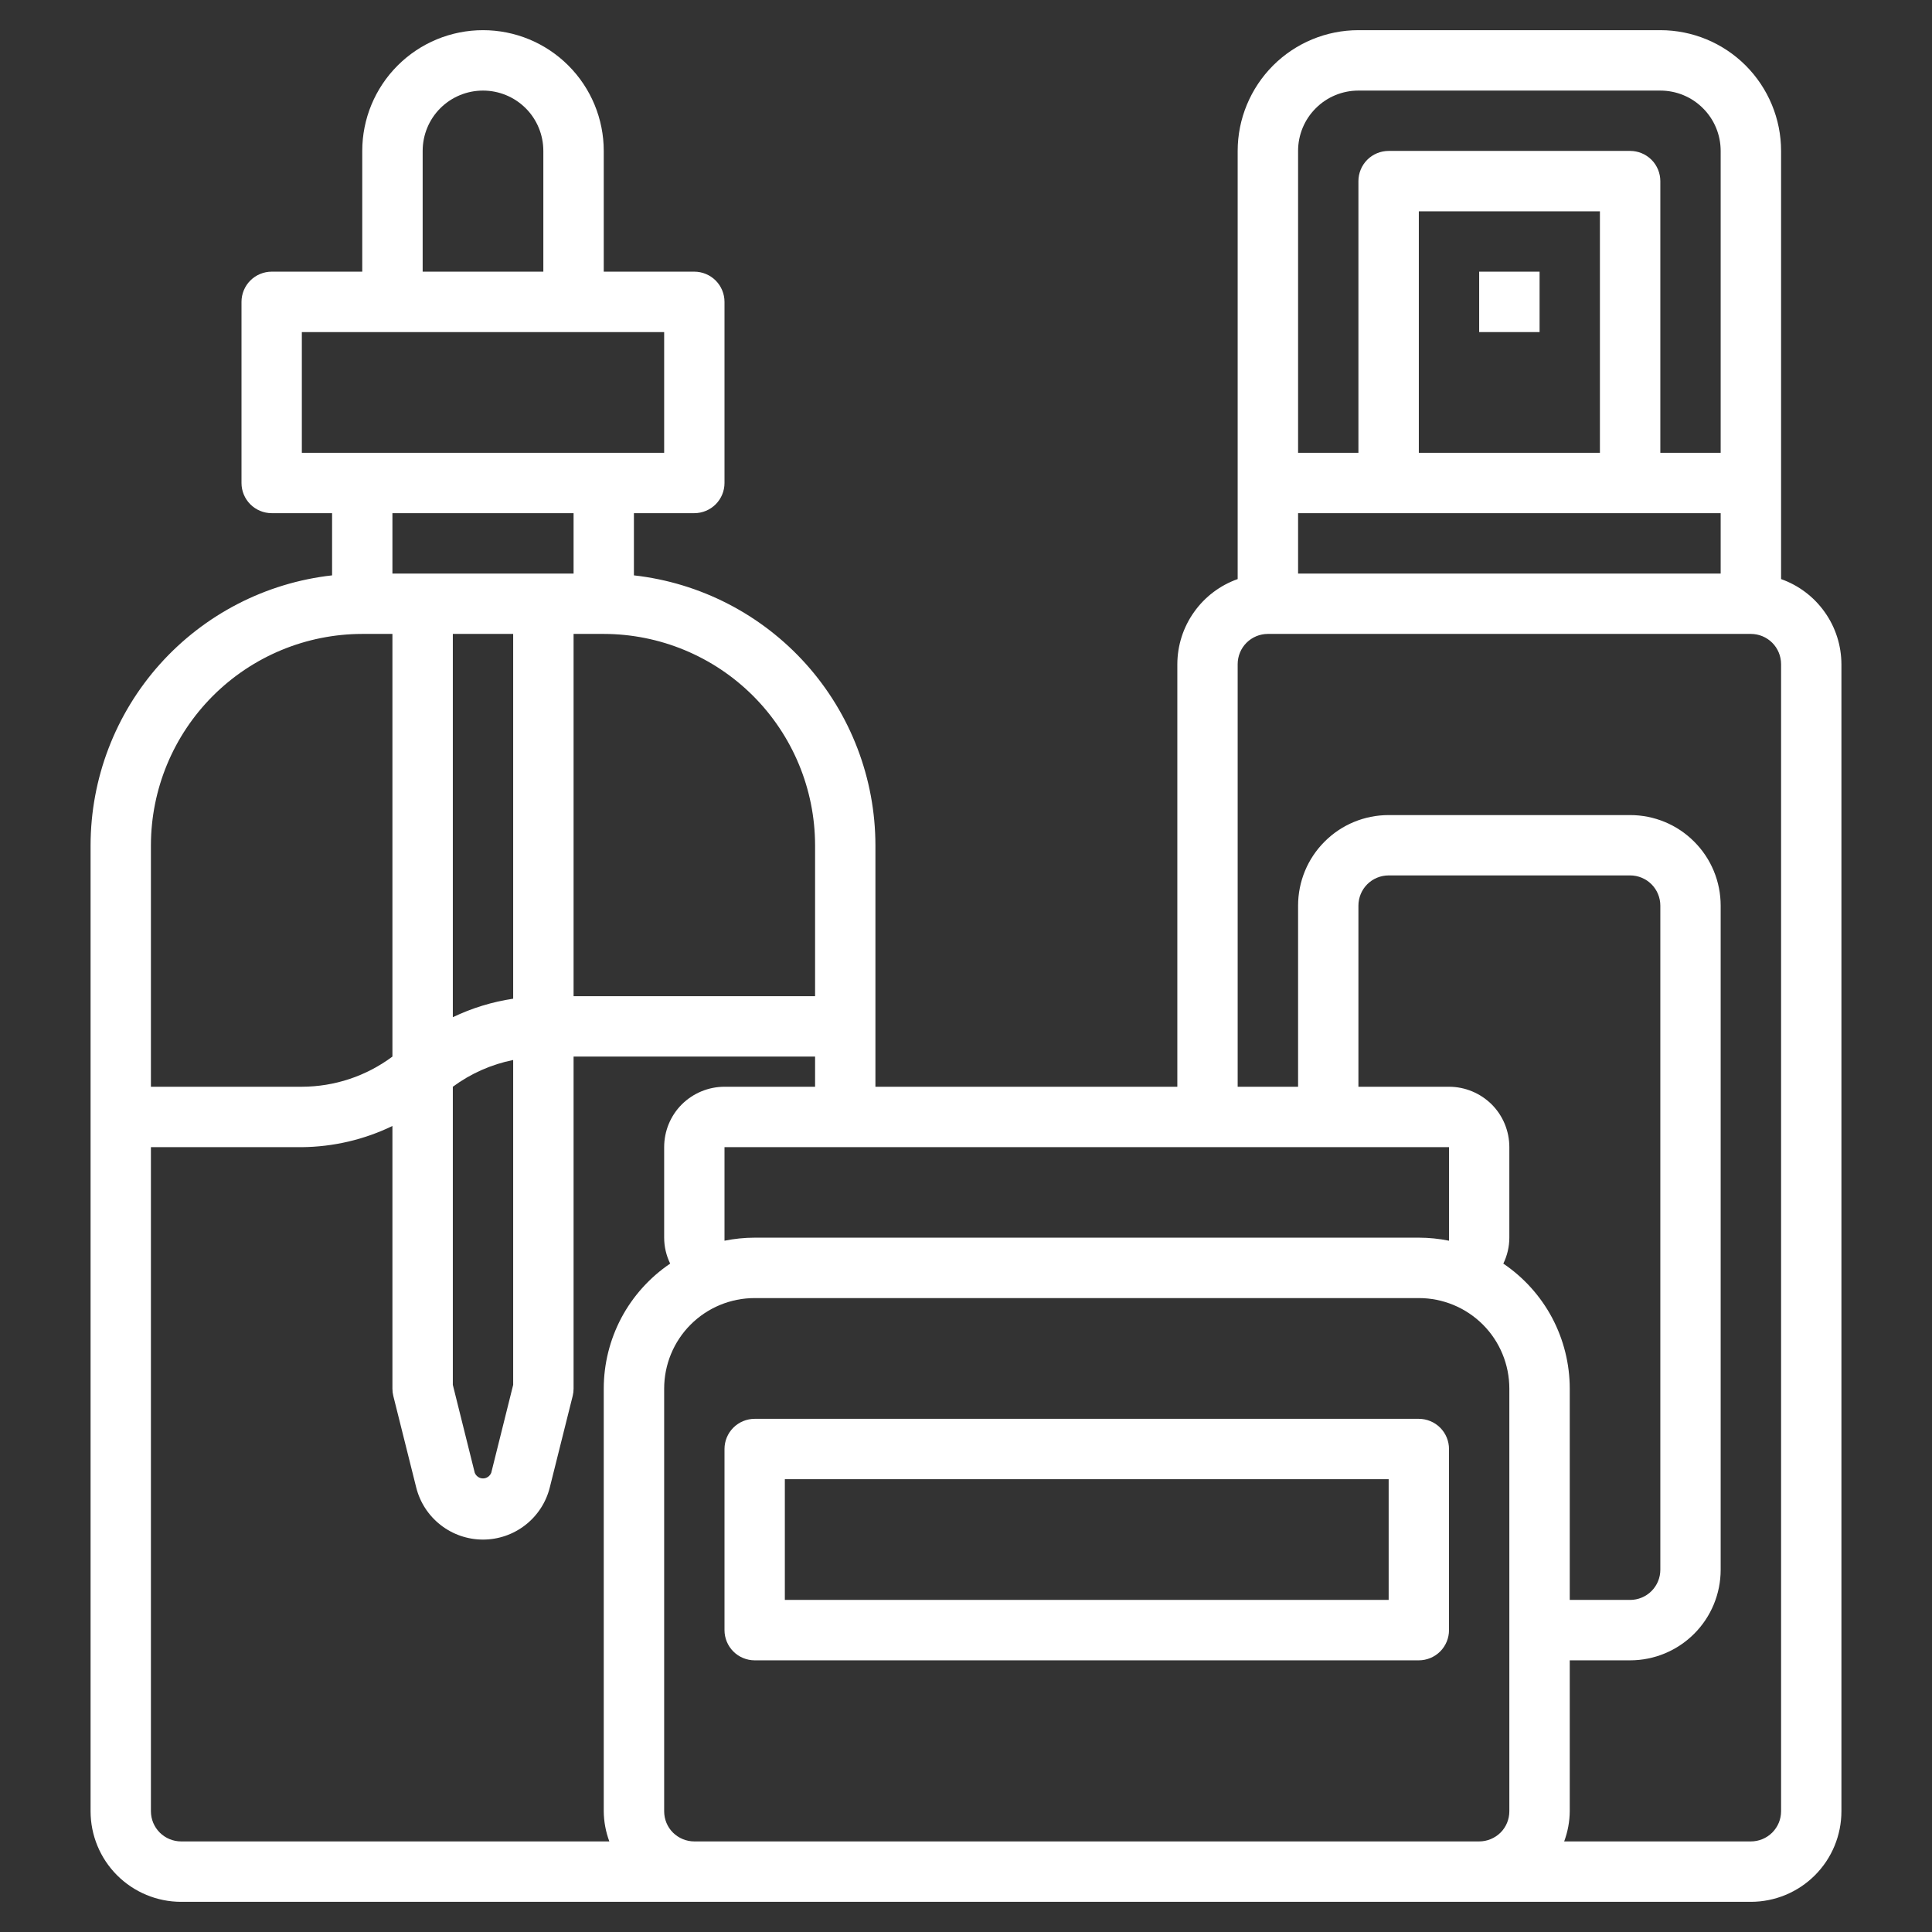 <svg width="26" height="26" viewBox="0 0 26 26" fill="none" xmlns="http://www.w3.org/2000/svg">
<rect x="0" y="0" width="26" height="26" fill="#333333" stroke="none"/>
<path d="M19.094 19.094H10.156C10.049 19.094 9.945 19.137 9.869 19.213C9.793 19.289 9.75 19.392 9.75 19.5V21.938C9.75 22.045 9.793 22.149 9.869 22.225C9.945 22.301 10.049 22.344 10.156 22.344H19.094C19.201 22.344 19.305 22.301 19.381 22.225C19.457 22.149 19.5 22.045 19.5 21.938V19.5C19.5 19.392 19.457 19.289 19.381 19.213C19.305 19.137 19.201 19.094 19.094 19.094ZM18.688 21.531H10.562V19.906H18.688V21.531Z" fill="white"/>
<path d="M23.969 7.793V2.031C23.969 1.6 23.797 1.187 23.493 0.882C23.188 0.577 22.775 0.406 22.344 0.406H18.281C17.85 0.406 17.437 0.577 17.132 0.882C16.828 1.187 16.656 1.6 16.656 2.031V7.793C16.419 7.877 16.214 8.032 16.069 8.237C15.923 8.442 15.845 8.686 15.844 8.938V14.625H11.781V11.375C11.78 10.476 11.448 9.609 10.849 8.939C10.249 8.269 9.424 7.843 8.531 7.743V6.906H9.344C9.451 6.906 9.555 6.863 9.631 6.787C9.707 6.711 9.75 6.608 9.75 6.5V4.062C9.75 3.955 9.707 3.851 9.631 3.775C9.555 3.699 9.451 3.656 9.344 3.656H8.125V2.031C8.125 1.6 7.954 1.187 7.649 0.882C7.344 0.577 6.931 0.406 6.5 0.406C6.069 0.406 5.656 0.577 5.351 0.882C5.046 1.187 4.875 1.6 4.875 2.031V3.656H3.656C3.549 3.656 3.445 3.699 3.369 3.775C3.293 3.851 3.25 3.955 3.25 4.062V6.5C3.25 6.608 3.293 6.711 3.369 6.787C3.445 6.863 3.549 6.906 3.656 6.906H4.469V7.743C3.576 7.843 2.751 8.269 2.151 8.939C1.552 9.609 1.22 10.476 1.219 11.375V24.375C1.219 24.698 1.347 25.008 1.576 25.237C1.804 25.465 2.114 25.594 2.438 25.594H23.562C23.886 25.594 24.196 25.465 24.424 25.237C24.653 25.008 24.781 24.698 24.781 24.375V8.938C24.78 8.686 24.702 8.442 24.556 8.237C24.411 8.032 24.206 7.877 23.969 7.793ZM21.531 6.094H19.094V2.844H21.531V6.094ZM23.156 6.906V7.719H17.469V6.906H23.156ZM18.281 1.219H22.344C22.559 1.219 22.766 1.304 22.918 1.457C23.071 1.609 23.156 1.816 23.156 2.031V6.094H22.344V2.438C22.344 2.33 22.301 2.226 22.225 2.15C22.149 2.074 22.045 2.031 21.938 2.031H18.688C18.58 2.031 18.476 2.074 18.4 2.15C18.324 2.226 18.281 2.33 18.281 2.438V6.094H17.469V2.031C17.469 1.816 17.554 1.609 17.707 1.457C17.859 1.304 18.066 1.219 18.281 1.219ZM20.231 17.005C20.284 16.896 20.312 16.777 20.312 16.656V15.438C20.312 15.222 20.227 15.015 20.075 14.863C19.922 14.711 19.715 14.625 19.5 14.625H18.281V12.188C18.281 12.08 18.324 11.976 18.4 11.9C18.476 11.824 18.58 11.781 18.688 11.781H21.938C22.045 11.781 22.149 11.824 22.225 11.9C22.301 11.976 22.344 12.08 22.344 12.188V21.125C22.344 21.233 22.301 21.336 22.225 21.412C22.149 21.488 22.045 21.531 21.938 21.531H21.125V18.688C21.125 18.355 21.043 18.028 20.888 17.735C20.732 17.442 20.506 17.191 20.231 17.005ZM19.5 15.438V16.697C19.366 16.67 19.23 16.656 19.094 16.656H10.156C10.02 16.656 9.884 16.67 9.75 16.697V15.438H19.5ZM10.969 11.375V13.406H7.719V8.531H8.125C8.879 8.532 9.602 8.832 10.135 9.365C10.668 9.898 10.968 10.621 10.969 11.375ZM6.906 8.531V13.44C6.625 13.482 6.351 13.566 6.094 13.689V8.531H6.906ZM6.094 14.625C6.335 14.447 6.612 14.324 6.906 14.265V18.637L6.611 19.82C6.602 19.842 6.587 19.861 6.567 19.875C6.547 19.889 6.524 19.896 6.5 19.896C6.476 19.896 6.453 19.889 6.433 19.875C6.413 19.861 6.398 19.842 6.389 19.82L6.094 18.637V14.625ZM5.688 2.031C5.688 1.816 5.773 1.609 5.925 1.457C6.078 1.304 6.285 1.219 6.5 1.219C6.715 1.219 6.922 1.304 7.075 1.457C7.227 1.609 7.312 1.816 7.312 2.031V3.656H5.688V2.031ZM4.062 4.469H8.938V6.094H4.062V4.469ZM7.719 6.906V7.719H5.281V6.906H7.719ZM4.875 8.531H5.281V14.219C4.929 14.482 4.502 14.624 4.062 14.625H2.031V11.375C2.032 10.621 2.332 9.898 2.865 9.365C3.398 8.832 4.121 8.532 4.875 8.531ZM2.031 24.375V15.438H4.062C4.485 15.434 4.901 15.337 5.281 15.153V18.688C5.281 18.721 5.285 18.754 5.293 18.786L5.601 20.017C5.651 20.218 5.767 20.396 5.93 20.523C6.093 20.65 6.293 20.719 6.5 20.719C6.707 20.719 6.907 20.65 7.07 20.523C7.233 20.396 7.349 20.218 7.399 20.017L7.707 18.786C7.715 18.754 7.719 18.721 7.719 18.688V14.219H10.969V14.625H9.75C9.535 14.625 9.328 14.711 9.175 14.863C9.023 15.015 8.938 15.222 8.938 15.438V16.656C8.938 16.777 8.966 16.896 9.019 17.005C8.744 17.191 8.518 17.442 8.362 17.735C8.207 18.028 8.125 18.355 8.125 18.688V24.375C8.126 24.514 8.152 24.651 8.2 24.781H2.438C2.33 24.781 2.226 24.738 2.15 24.662C2.074 24.586 2.031 24.483 2.031 24.375ZM9.344 24.781C9.236 24.781 9.133 24.738 9.056 24.662C8.98 24.586 8.938 24.483 8.938 24.375V18.688C8.938 18.364 9.066 18.054 9.294 17.826C9.523 17.597 9.833 17.469 10.156 17.469H19.094C19.417 17.469 19.727 17.597 19.956 17.826C20.184 18.054 20.312 18.364 20.312 18.688V24.375C20.312 24.483 20.27 24.586 20.194 24.662C20.117 24.738 20.014 24.781 19.906 24.781H9.344ZM23.969 24.375C23.969 24.483 23.926 24.586 23.85 24.662C23.774 24.738 23.67 24.781 23.562 24.781H21.05C21.098 24.651 21.124 24.514 21.125 24.375V22.344H21.938C22.261 22.344 22.571 22.215 22.799 21.987C23.028 21.758 23.156 21.448 23.156 21.125V12.188C23.156 11.864 23.028 11.554 22.799 11.326C22.571 11.097 22.261 10.969 21.938 10.969H18.688C18.364 10.969 18.054 11.097 17.826 11.326C17.597 11.554 17.469 11.864 17.469 12.188V14.625H16.656V8.938C16.656 8.83 16.699 8.726 16.775 8.65C16.851 8.574 16.955 8.531 17.062 8.531H23.562C23.67 8.531 23.774 8.574 23.85 8.65C23.926 8.726 23.969 8.83 23.969 8.938V24.375Z" fill="white"/>
<path d="M20.719 3.656H19.906V4.469H20.719V3.656Z" fill="white"/>
</svg>
